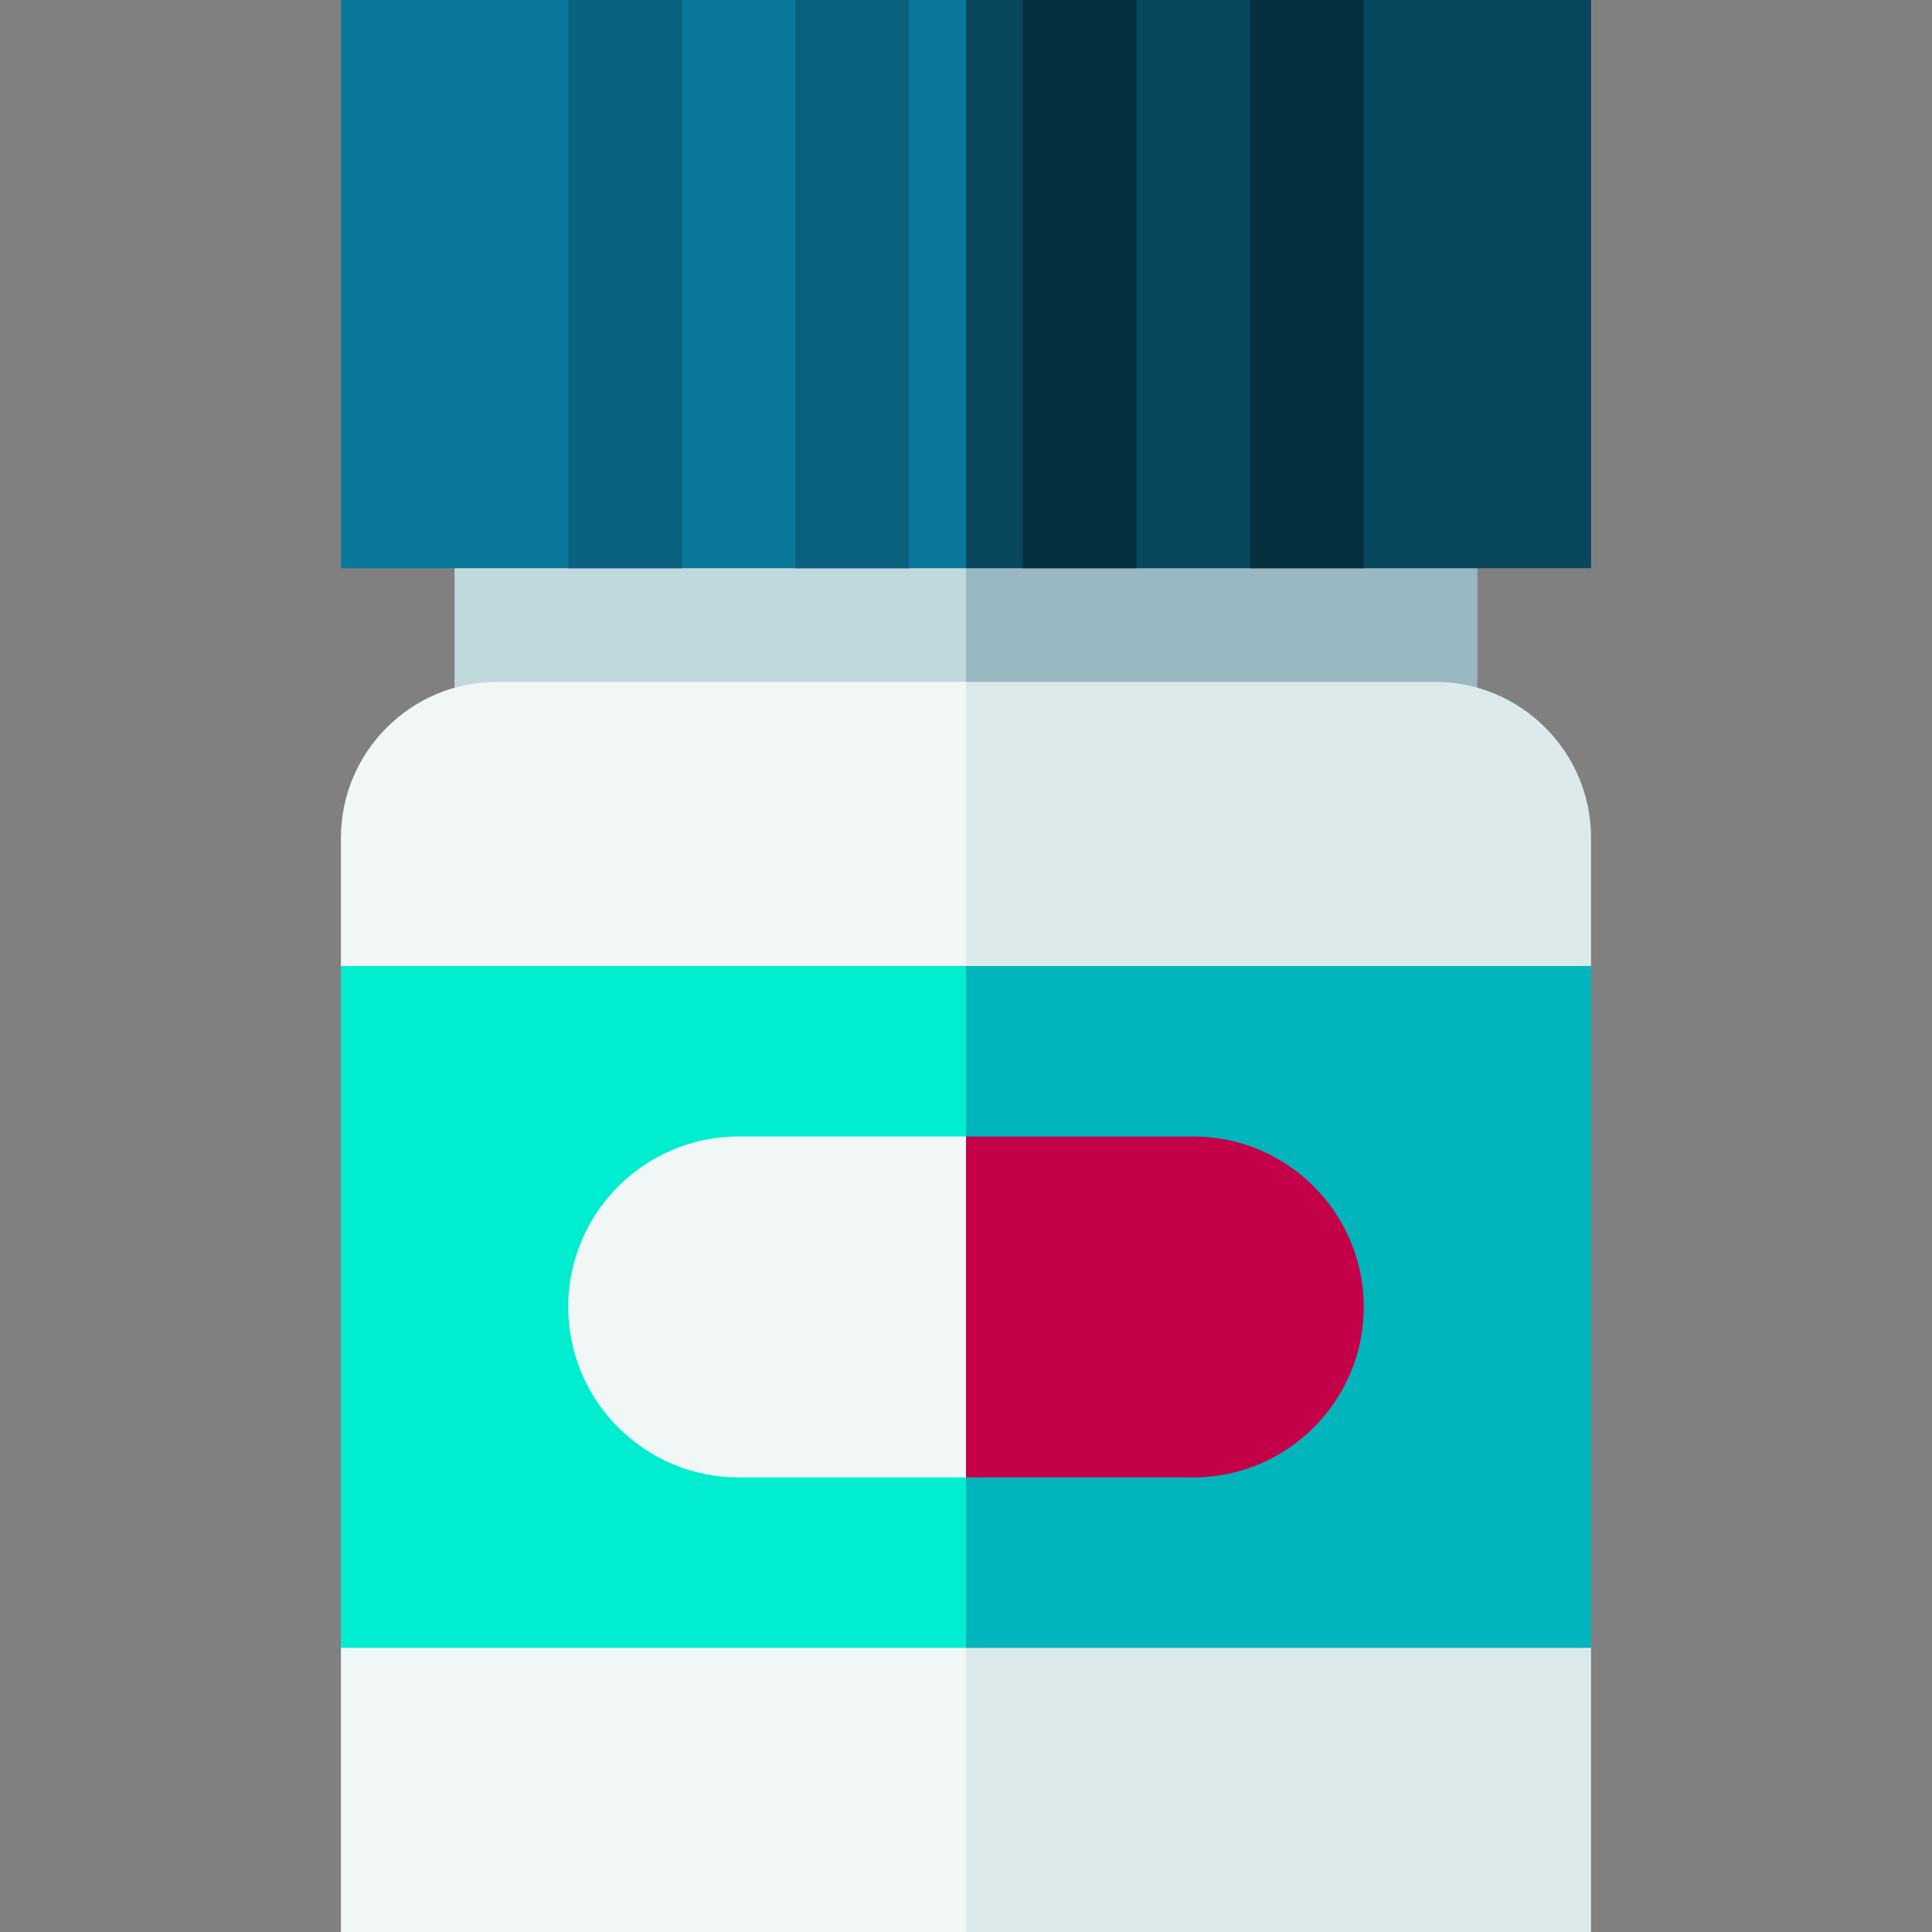 <svg id="Capa_1" enable-background="new 0 0 510 510" height="512" viewBox="0 0 510 510" width="512" xmlns="http://www.w3.org/2000/svg"><rect x="0" y="0" width="510" height="510" fill="#808080" stroke="none"/><g><path d="m120 150v31.554l135 28.446 15-40.451-15-49.549z" fill="#c0d9dd"/><path d="m255 120v90l135-28.446v-31.554z" fill="#9ab8c2"/><path d="m420 221.18v33.82l-35 90 35 90v75h-165l-15-165 15-165h123.82c22.71 0 41.18 18.47 41.18 41.18z" fill="#dceaec"/><path d="m255 180v330h-165v-75l30-90-30-90v-33.82c0-22.71 18.47-41.18 41.18-41.18z" fill="#f1f6f7"/><path d="m90 0v150h165l30-75-30-75z" fill="#0a789b"/><path d="m255 0h165v150h-165z" fill="#08475e"/><path d="m150 0h30v150h-30z" fill="#0a617d"/><path d="m210 0h30v150h-30z" fill="#0a617d"/><path d="m270 0h30v150h-30z" fill="#05303d"/><path d="m330 0h30v150h-30z" fill="#05303d"/><path d="m420 255v180h-165l-19.187-78.462 19.187-101.538z" fill="#00b5bc"/><path d="m90 255h165v180h-165z" fill="#00eecf"/><path d="m360 345c0 24.81-20.19 45-45 45h-60l-15-45 15-45h60c24.81 0 45 20.19 45 45z" fill="#c40048"/><path d="m255 300v90h-60c-24.81 0-45-20.19-45-45s20.19-45 45-45z" fill="#f1f6f7"/></g></svg>